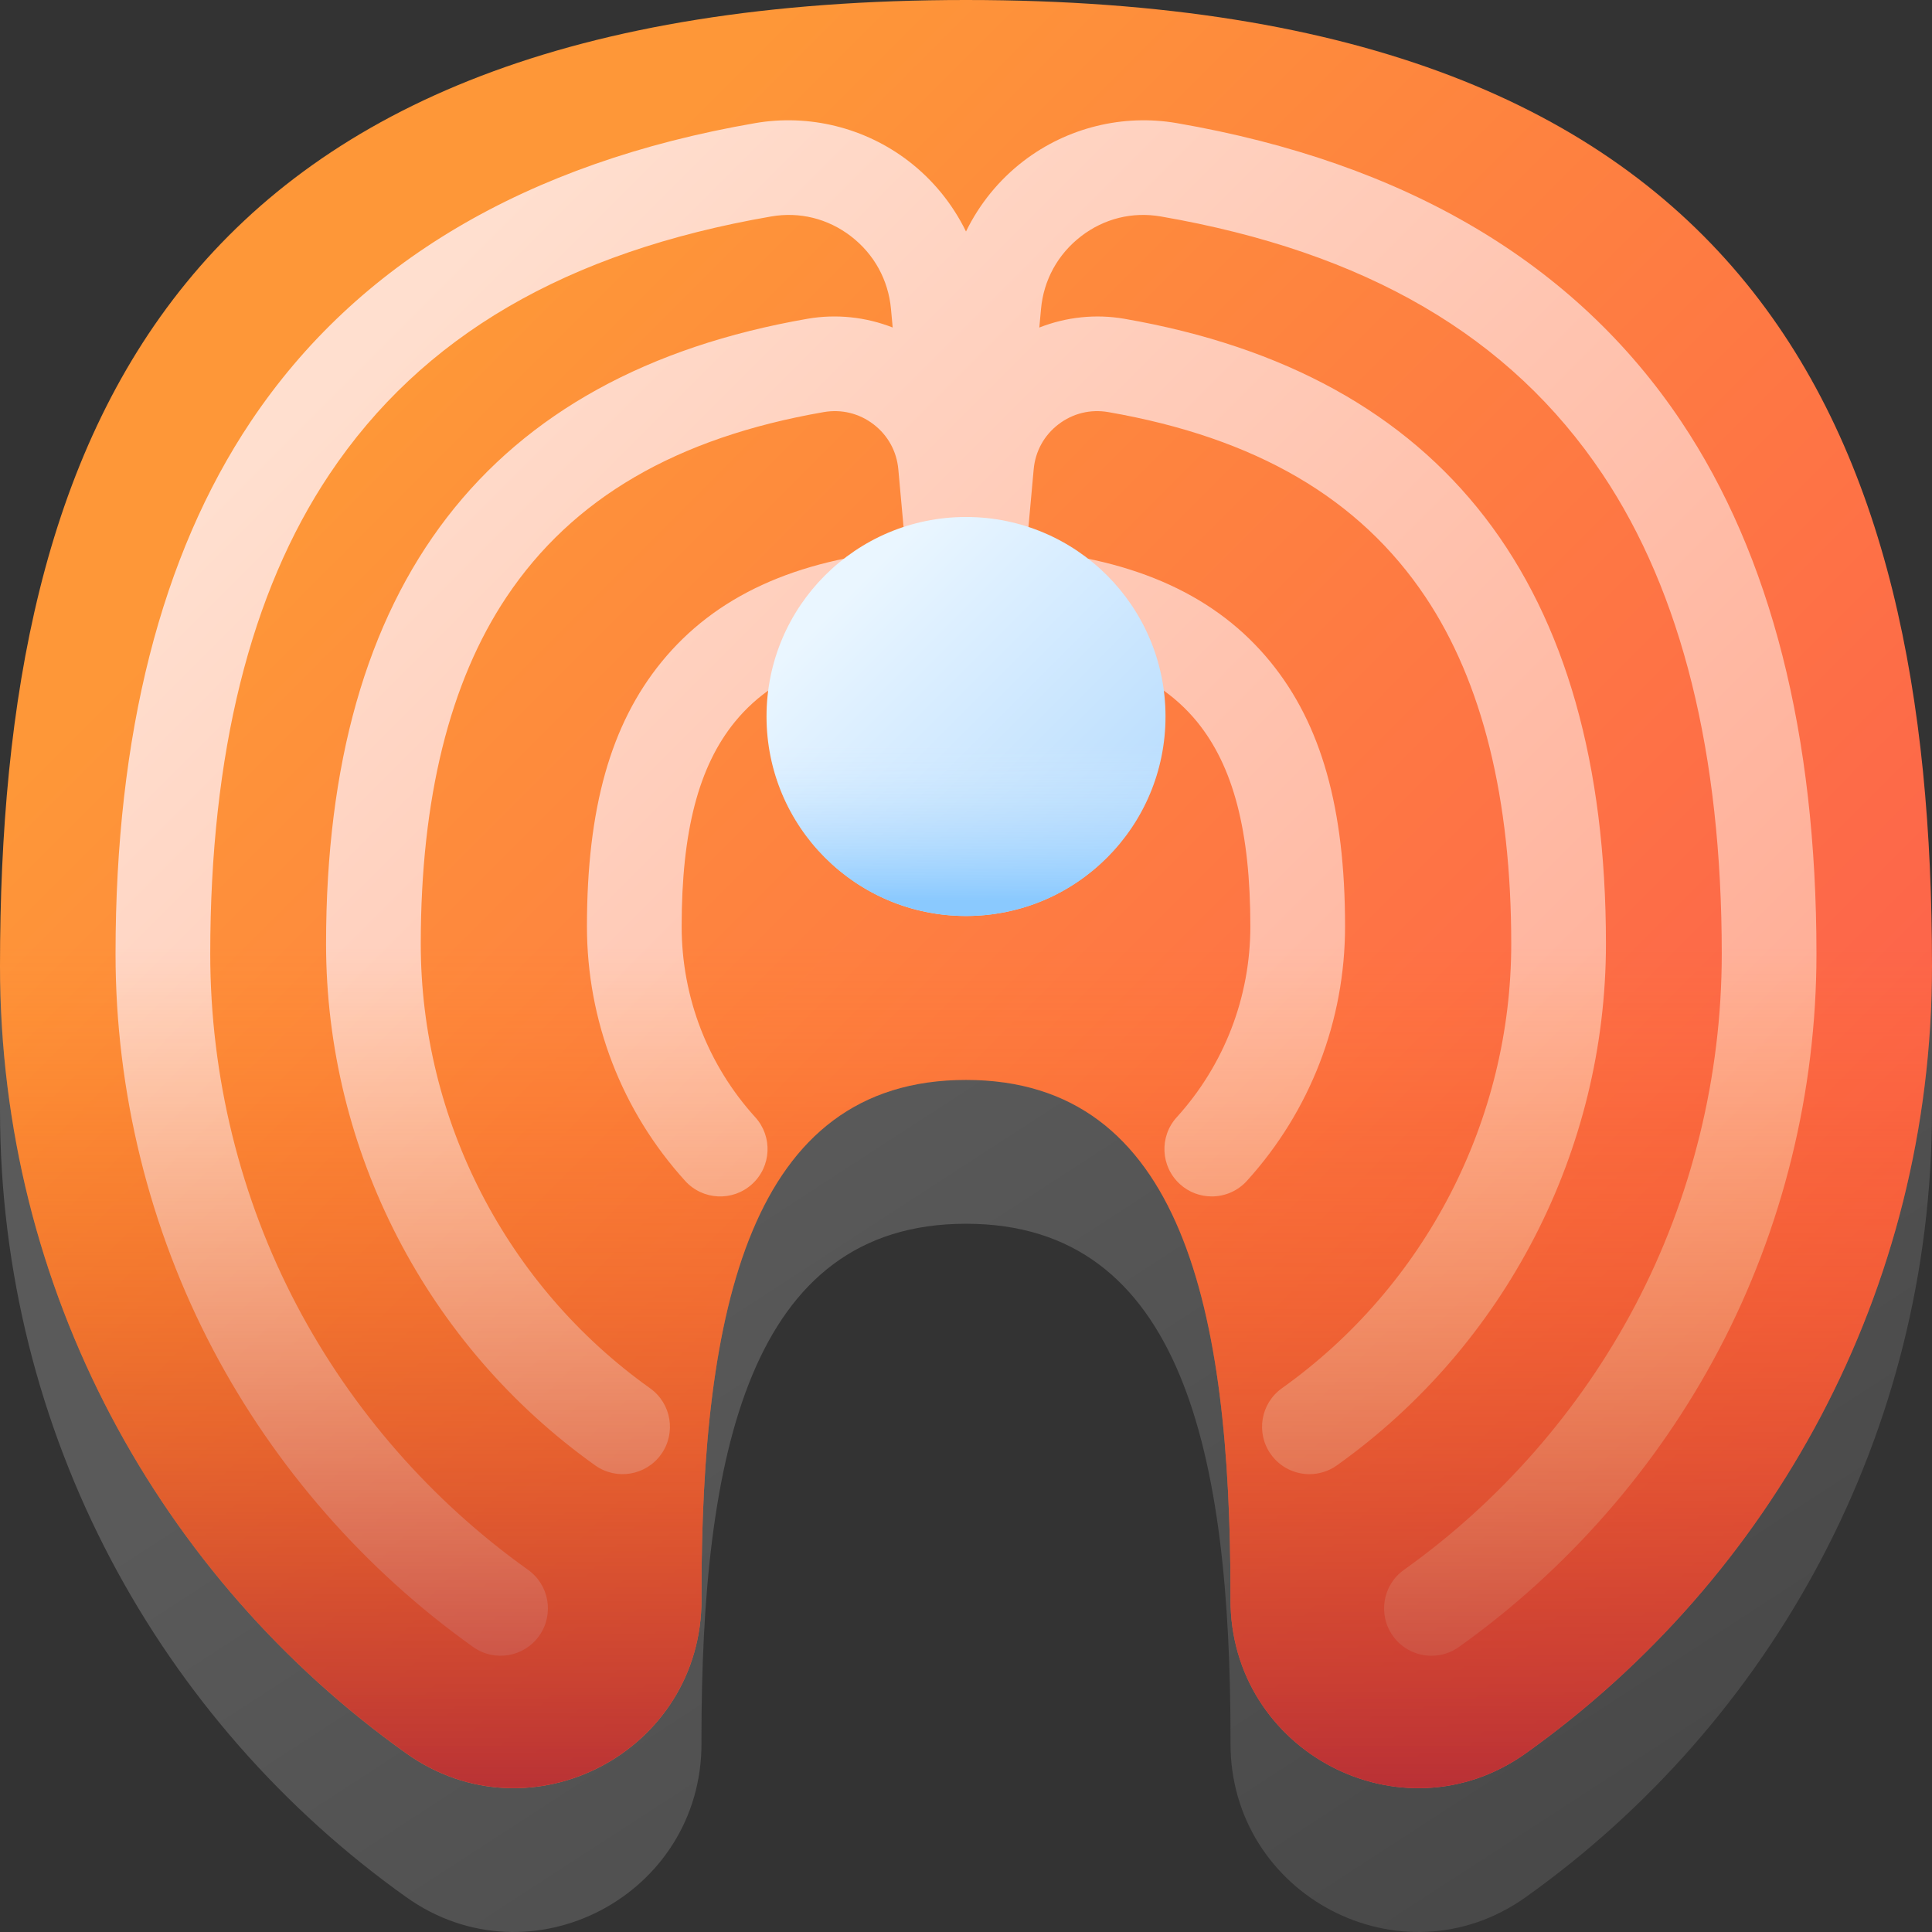 <svg width="56" height="56" viewBox="0 0 56 56" fill="none" xmlns="http://www.w3.org/2000/svg">
<rect x="0" y="0" width="56" height="56" fill="#333333" stroke="none"/>
<g clip-path="url(#clip0_2_5800)">
<path d="M0 28V32.169C0 41.584 4.648 49.913 11.774 54.989C15.373 57.553 20.348 54.941 20.333 50.522C20.333 50.487 20.332 50.453 20.332 50.419C20.332 42.163 21.716 35.471 28 35.471C34.284 35.471 35.667 42.163 35.667 50.419C35.667 50.453 35.667 50.487 35.667 50.522C35.652 54.941 40.626 57.553 44.226 54.989C51.352 49.913 56 41.584 56 32.169V28H0Z" fill="url(#paint0_linear_2_5800)"/>
<path d="M28 0C5.051 0 0 12.536 0 28C0 37.415 4.648 45.744 11.774 50.82C15.373 53.384 20.348 50.773 20.333 46.353C20.333 46.319 20.332 46.284 20.332 46.25C20.332 37.995 21.716 31.302 28 31.302C34.284 31.302 35.667 37.995 35.667 46.25C35.667 46.284 35.667 46.319 35.667 46.353C35.652 50.772 40.626 53.384 44.226 50.82C51.352 45.744 56 37.415 56 28C56 12.536 50.949 0 28 0V0Z" fill="url(#paint1_linear_2_5800)"/>
<path d="M48.731 12.218C45.657 7.624 40.738 4.714 34.112 3.569C32.549 3.299 30.928 3.7 29.666 4.669C28.954 5.215 28.387 5.917 28 6.71C27.613 5.917 27.045 5.215 26.334 4.669C25.071 3.7 23.45 3.298 21.887 3.569C15.262 4.714 10.343 7.624 7.269 12.218C4.668 16.104 3.349 21.296 3.349 27.649C3.349 31.645 4.328 35.615 6.18 39.128C7.972 42.527 10.577 45.504 13.713 47.738C14.33 48.178 15.187 48.034 15.627 47.417C16.067 46.799 15.923 45.942 15.306 45.502C12.517 43.516 10.201 40.869 8.608 37.847C6.963 34.728 6.094 31.201 6.094 27.649C6.094 21.849 7.257 17.171 9.55 13.745C12.227 9.744 16.416 7.3 22.355 6.274C23.176 6.132 23.996 6.335 24.662 6.846C25.336 7.363 25.749 8.114 25.826 8.959L25.875 9.493C25.096 9.188 24.241 9.095 23.405 9.24C14.146 10.85 9.451 16.945 9.451 27.358C9.451 33.344 12.366 38.995 17.25 42.474C17.867 42.914 18.724 42.77 19.164 42.153C19.604 41.536 19.46 40.678 18.842 40.239C14.681 37.274 12.196 32.459 12.196 27.358C12.196 23.154 13.032 19.772 14.681 17.305C16.596 14.441 19.603 12.687 23.875 11.945C24.391 11.855 24.905 11.981 25.321 12.3C25.736 12.618 25.99 13.08 26.038 13.6L26.25 15.939C23.051 16.215 20.726 17.284 19.174 19.188C17.7 20.996 17.013 23.432 17.013 26.854C17.013 29.588 18.024 32.207 19.86 34.229C20.369 34.791 21.237 34.833 21.798 34.323C22.36 33.813 22.401 32.945 21.892 32.384C20.516 30.868 19.758 28.904 19.758 26.854C19.758 24.099 20.248 22.214 21.302 20.922C22.569 19.368 24.76 18.612 28 18.612C31.239 18.612 33.43 19.368 34.698 20.922C35.751 22.214 36.242 24.099 36.242 26.854C36.242 28.904 35.484 30.868 34.108 32.384C33.598 32.945 33.64 33.813 34.201 34.323C34.464 34.562 34.794 34.679 35.123 34.679C35.497 34.679 35.869 34.528 36.14 34.23C37.976 32.208 38.987 29.588 38.987 26.854C38.987 23.432 38.3 20.996 36.826 19.188C35.274 17.284 32.948 16.215 29.75 15.939L29.962 13.601C30.01 13.08 30.264 12.618 30.679 12.3C31.095 11.981 31.609 11.855 32.125 11.945C36.397 12.688 39.404 14.441 41.319 17.305C42.968 19.773 43.804 23.155 43.804 27.358C43.804 32.459 41.319 37.274 37.157 40.239C36.54 40.679 36.396 41.536 36.836 42.153C37.104 42.529 37.526 42.729 37.955 42.729C38.23 42.729 38.509 42.647 38.75 42.475C43.634 38.996 46.549 33.345 46.549 27.358C46.549 16.945 41.854 10.85 32.595 9.241C31.759 9.095 30.904 9.188 30.125 9.494L30.174 8.959C30.25 8.114 30.664 7.364 31.338 6.846C32.003 6.335 32.822 6.132 33.645 6.274C39.584 7.301 43.772 9.744 46.45 13.745C48.743 17.171 49.906 21.849 49.906 27.649C49.906 31.201 49.036 34.728 47.392 37.847C45.799 40.869 43.483 43.516 40.694 45.503C40.077 45.942 39.933 46.8 40.373 47.417C40.64 47.793 41.063 47.993 41.492 47.993C41.767 47.993 42.045 47.911 42.287 47.739C45.423 45.504 48.028 42.527 49.82 39.128C51.672 35.615 52.651 31.645 52.651 27.649C52.651 21.296 51.332 16.104 48.731 12.218V12.218Z" fill="url(#paint2_linear_2_5800)"/>
<path d="M28 26.55C31.194 26.55 33.783 23.961 33.783 20.768C33.783 17.574 31.194 14.985 28 14.985C24.807 14.985 22.218 17.574 22.218 20.768C22.218 23.961 24.807 26.55 28 26.55Z" fill="url(#paint3_linear_2_5800)"/>
<path d="M22.218 20.862C22.242 22.31 22.805 23.752 23.911 24.857C26.169 27.115 29.83 27.115 32.088 24.857C33.194 23.752 33.758 22.31 33.781 20.862H22.218Z" fill="url(#paint4_linear_2_5800)"/>
<path d="M0 28C0 37.416 4.648 45.745 11.774 50.82C15.373 53.384 20.348 50.773 20.333 46.353C20.333 46.319 20.332 46.285 20.332 46.251C20.332 37.995 21.716 31.302 28 31.302C34.284 31.302 35.667 37.995 35.667 46.251C35.667 46.285 35.667 46.319 35.667 46.353C35.652 50.773 40.626 53.384 44.226 50.82C51.352 45.745 56 37.416 56 28C56 26.319 55.94 24.673 55.804 23.074H0.196C0.06 24.673 0 26.319 0 28H0Z" fill="url(#paint5_linear_2_5800)"/>
</g>
<defs>
<linearGradient id="paint0_linear_2_5800" x1="25.342" y1="30.138" x2="46.781" y2="63.163" gradientUnits="userSpaceOnUse">
<stop stop-color="#5A5A5A"/>
<stop offset="1" stop-color="#444444"/>
</linearGradient>
<linearGradient id="paint1_linear_2_5800" x1="12.211" y1="10.74" x2="61.077" y2="59.605" gradientUnits="userSpaceOnUse">
<stop stop-color="#FE9738"/>
<stop offset="1" stop-color="#FD4755"/>
</linearGradient>
<linearGradient id="paint2_linear_2_5800" x1="10.891" y1="9.642" x2="45.976" y2="44.727" gradientUnits="userSpaceOnUse">
<stop stop-color="#FFDFCF"/>
<stop offset="1" stop-color="#FFA78F"/>
</linearGradient>
<linearGradient id="paint3_linear_2_5800" x1="24.507" y1="17.275" x2="32.783" y2="25.55" gradientUnits="userSpaceOnUse">
<stop stop-color="#EAF6FF"/>
<stop offset="1" stop-color="#B3DAFE"/>
</linearGradient>
<linearGradient id="paint4_linear_2_5800" x1="28" y1="21.593" x2="28" y2="26.098" gradientUnits="userSpaceOnUse">
<stop stop-color="#D8ECFE" stop-opacity="0"/>
<stop offset="0.787" stop-color="#9BD1FE" stop-opacity="0.787"/>
<stop offset="1" stop-color="#8AC9FE"/>
</linearGradient>
<linearGradient id="paint5_linear_2_5800" x1="28" y1="27.451" x2="28" y2="54.097" gradientUnits="userSpaceOnUse">
<stop stop-color="#FE7701" stop-opacity="0"/>
<stop offset="1" stop-color="#AC2538"/>
</linearGradient>
<clipPath id="clip0_2_5800">
<rect width="56" height="56" fill="white"/>
</clipPath>
</defs>
</svg>
